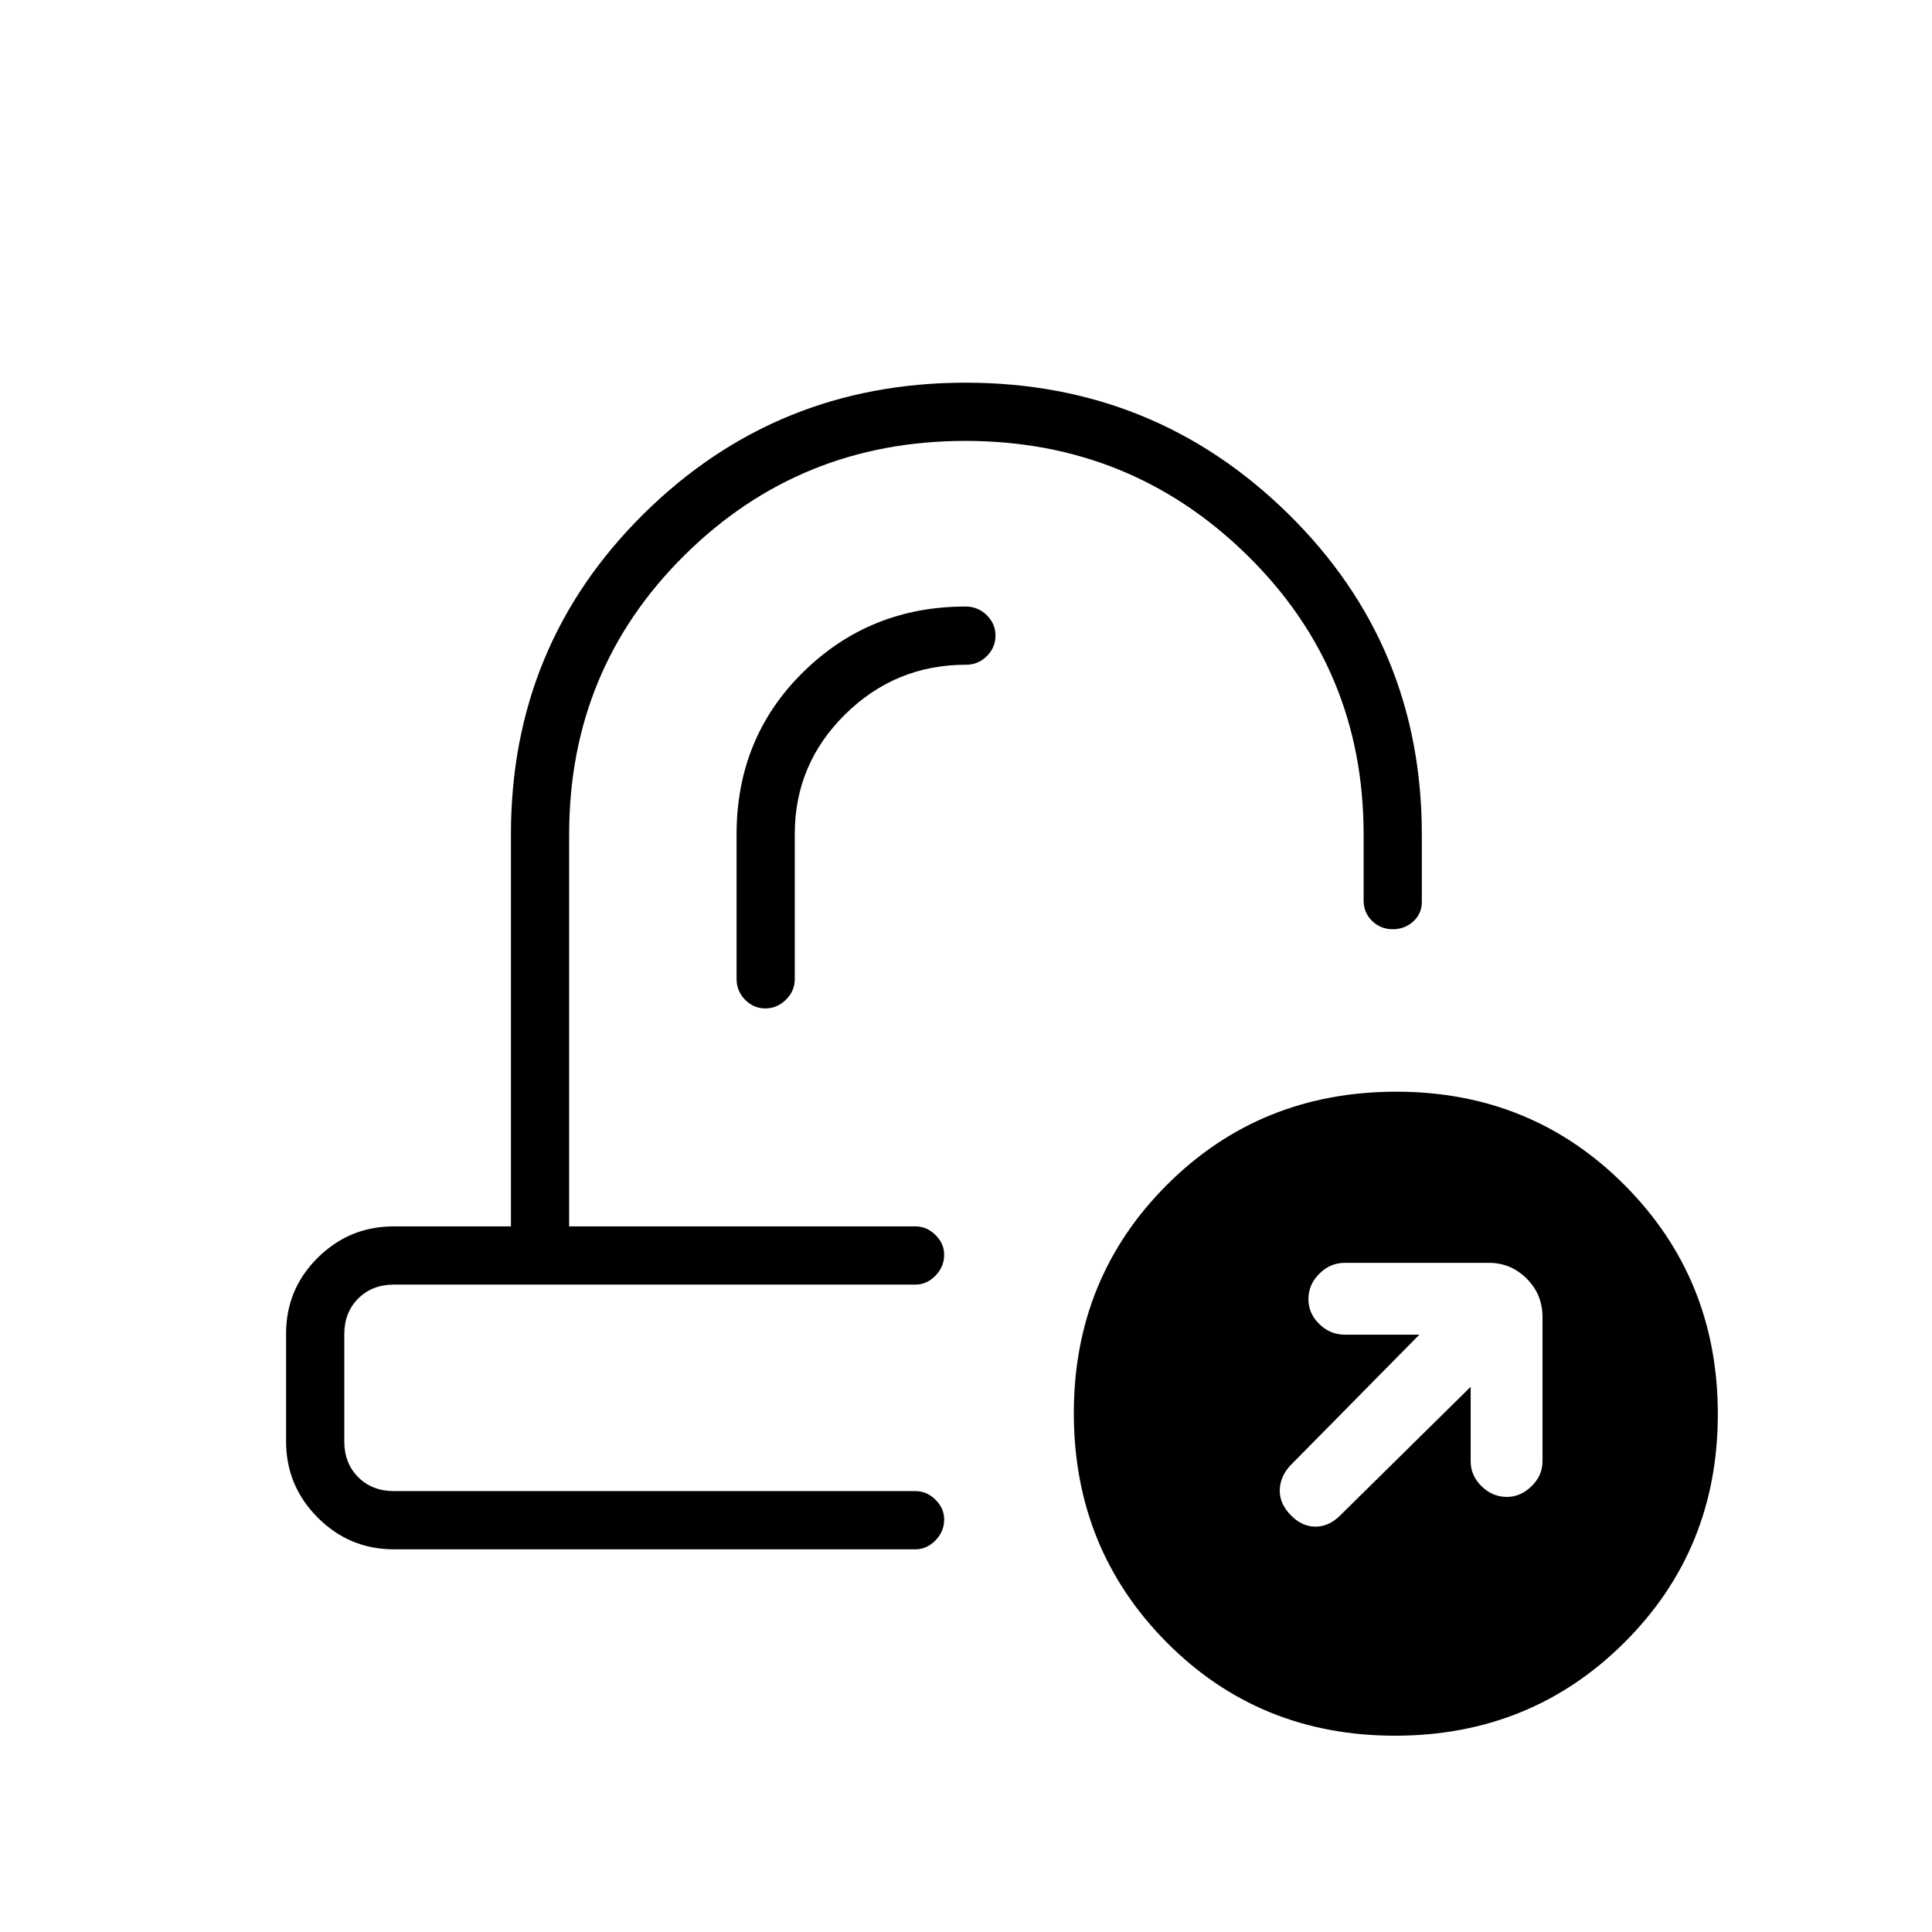 <svg xmlns="http://www.w3.org/2000/svg" height="20" viewBox="0 -960 960 960" width="20"><path d="M469.04-350.62Zm-12.85 28.93Zm-260.5 131.54q-22.08 0-37.81-15.77-15.73-15.76-15.73-37.9v-53.51q0-22.13 15.73-37.71 15.73-15.58 37.81-15.58h58.19v-194.76q0-94.05 65.94-159.26 65.93-65.21 159.96-65.21t160.37 65.21q66.35 65.21 66.35 159.26v33.61q0 5.74-4.24 9.62-4.24 3.88-10.23 3.88t-10.22-4.1q-4.23-4.1-4.23-10.17v-32.84q0-82-57.89-138.77-57.89-56.77-140.02-56.77-82.13 0-139.5 56.77-57.36 56.77-57.36 138.77v194.76h172.07q5.63 0 9.95 4.27 4.32 4.27 4.32 9.82 0 5.99-4.32 10.41-4.32 4.43-9.95 4.43H195.69q-10.77 0-17.69 6.92-6.92 6.92-6.92 17.69v53.39q0 10.77 6.92 17.69 6.92 6.92 17.69 6.92h259.19q5.63 0 9.95 4.27 4.32 4.27 4.32 9.82 0 5.99-4.32 10.41-4.32 4.43-9.95 4.43H195.69Zm497.47 92.61q-67.47 0-113.53-46.47-46.05-46.48-46.05-113.75 0-67.28 46.3-113.53t113.92-46.25q67.28 0 113.53 46.48 46.25 46.47 46.25 113.75 0 67.27-46.48 113.52T693.16-97.54Zm37.61-173.38v37.07q0 7.07 5.41 12.36 5.41 5.3 12.63 5.3 6.75 0 12.2-5.3 5.45-5.29 5.45-12.36v-71.69q0-11.3-7.86-19.13-7.86-7.83-18.72-7.83h-71.69q-7.21 0-12.62 5.4-5.42 5.39-5.42 12.58 0 7.2 5.42 12.45 5.41 5.26 12.62 5.26h37.08L641-231.65q-4.96 5.5-5.1 12.13-.13 6.64 5.44 12.37 5.58 5.73 12.31 5.73t12.35-5.64l64.77-63.86ZM394.92-545.63q0-34.68 24.99-59.37 25-24.69 60.09-24.69 6.07 0 10.36-4.3 4.29-4.3 4.29-10.19t-4.35-10.16q-4.36-4.28-10.53-4.28-47.55 0-80.66 32.56T366-545.38v71.8q0 6.07 4.24 10.36 4.24 4.3 10.04 4.3 5.8 0 10.22-4.3 4.42-4.29 4.42-10.36v-72.05Z"/></svg>